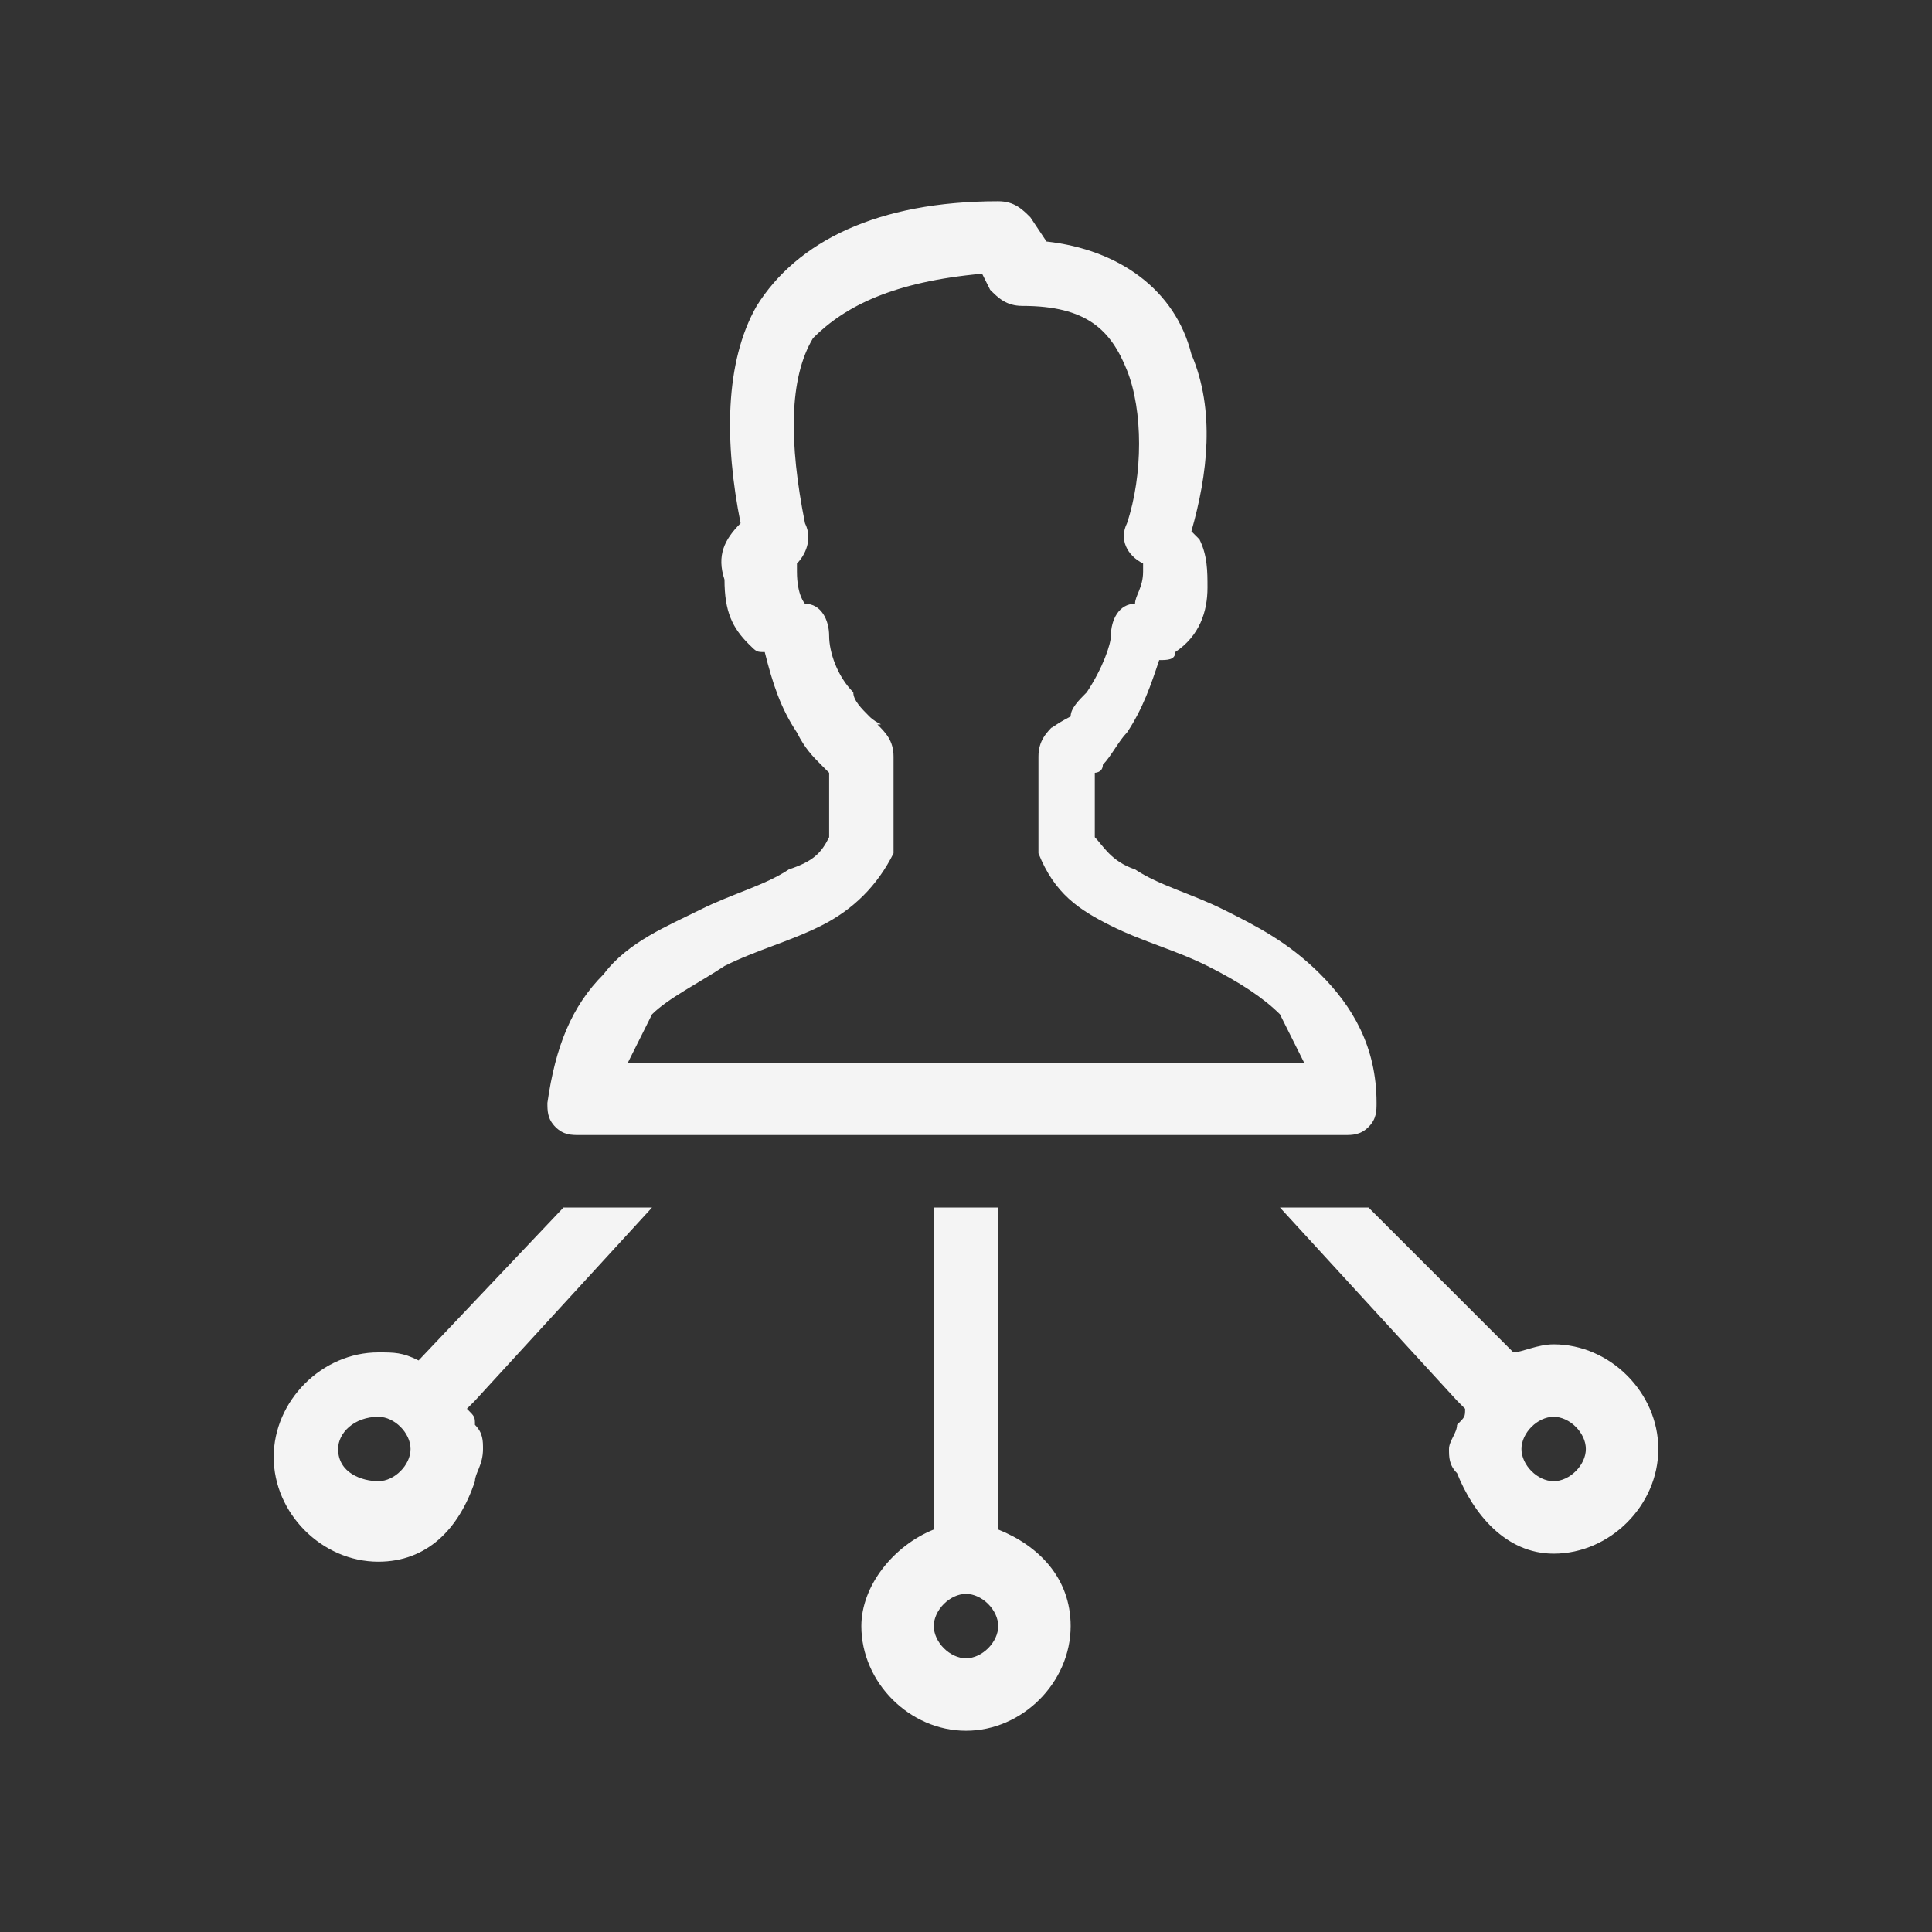 <?xml version="1.0" encoding="utf-8"?>
<!-- Generator: Adobe Illustrator 17.0.0, SVG Export Plug-In . SVG Version: 6.00 Build 0)  -->
<!DOCTYPE svg PUBLIC "-//W3C//DTD SVG 1.0//EN" "http://www.w3.org/TR/2001/REC-SVG-20010904/DTD/svg10.dtd">
<svg version="1.0" id="Capa_1" xmlns="http://www.w3.org/2000/svg" xmlns:xlink="http://www.w3.org/1999/xlink" x="0px" y="0px"
	 width="24px" height="24px" viewBox="0 0 24 24" style="enable-background:new 0 0 24 24;" xml:space="preserve">
<rect x="0" y="0" width="24" height="24" fill="#333333" stroke="none"/>
<style type="text/css">
	.st0{fill:#FDC92B;}
	.st1{fill:#F4F4F4;}
	.st2{fill:#232323;}
	.st3{fill:#61B888;}
	.st4{fill:#F78F1E;}
	.st5{fill:#707070;}
	.st6{fill:#E84747;}
	.st7{fill:#5D97D0;}
	.st8{fill:#FFFFFF;stroke:#1D1D1B;stroke-width:0.992;stroke-miterlimit:10;}
	.st9{fill:#1D1D1B;}
</style>
<g id="surface1_7_">
	<path class="st1" d="M12.4,2.5c-1.5,0-2.5,0.5-3,1.3C9,4.5,9,5.5,9.2,6.5C9,6.7,8.9,6.9,9,7.2C9,7.6,9.1,7.8,9.3,8
		c0.1,0.1,0.1,0.1,0.2,0.1c0.1,0.4,0.2,0.7,0.4,1c0.1,0.2,0.2,0.3,0.3,0.4c0,0,0.1,0.1,0.1,0.1v0.8c-0.1,0.2-0.2,0.3-0.5,0.4
		c-0.3,0.2-0.7,0.3-1.1,0.5c-0.4,0.2-0.9,0.4-1.2,0.8c-0.4,0.4-0.6,0.9-0.7,1.6c0,0.1,0,0.2,0.1,0.3c0.1,0.1,0.2,0.1,0.3,0.1h9.5
		c0.1,0,0.2,0,0.3-0.1c0.1-0.1,0.1-0.2,0.1-0.3c0-0.7-0.3-1.2-0.7-1.6c-0.4-0.4-0.8-0.6-1.2-0.8c-0.4-0.2-0.8-0.3-1.1-0.5
		c-0.3-0.1-0.4-0.3-0.5-0.4V9.6c0,0,0.1,0,0.1-0.1c0.1-0.1,0.2-0.3,0.3-0.4c0.2-0.3,0.3-0.6,0.4-0.9c0.1,0,0.2,0,0.2-0.1
		C14.9,7.9,15,7.6,15,7.3c0-0.2,0-0.4-0.1-0.6c0,0-0.1-0.1-0.1-0.1c0.2-0.7,0.3-1.5,0-2.2C14.6,3.6,13.9,3.1,13,3l-0.2-0.3
		C12.7,2.6,12.6,2.5,12.4,2.5z M12.2,3.4l0.1,0.2c0.1,0.1,0.2,0.2,0.4,0.2c0.8,0,1.1,0.3,1.3,0.8c0.2,0.5,0.2,1.3,0,1.9
		c-0.1,0.2,0,0.4,0.2,0.5c0,0,0,0.1,0,0.1c0,0,0,0,0,0c0,0.2-0.1,0.3-0.1,0.4c-0.2,0-0.3,0.2-0.3,0.4c0,0.1-0.1,0.4-0.3,0.7
		c-0.1,0.1-0.2,0.2-0.2,0.3C13.1,9,13,9.1,13.1,9c-0.1,0.1-0.2,0.2-0.2,0.4v1.1c0,0.1,0,0.1,0,0.1c0.2,0.5,0.5,0.7,0.9,0.9
		s0.8,0.3,1.2,0.5c0.4,0.2,0.7,0.4,0.9,0.6c0.1,0.2,0.2,0.4,0.3,0.6H7.8c0.1-0.2,0.2-0.4,0.3-0.6c0.2-0.2,0.6-0.4,0.9-0.6
		c0.4-0.2,0.8-0.3,1.2-0.5c0.4-0.2,0.7-0.5,0.9-0.9c0,0,0-0.1,0-0.1V9.4c0-0.2-0.1-0.3-0.2-0.4c0.1,0,0,0-0.1-0.1
		c-0.1-0.1-0.2-0.2-0.2-0.3c-0.2-0.2-0.3-0.5-0.3-0.7c0-0.2-0.1-0.4-0.3-0.4c0,0-0.1-0.1-0.1-0.4c0-0.1,0-0.1,0-0.1
		C10,6.9,10.1,6.7,10,6.5c-0.2-1-0.2-1.8,0.1-2.3C10.5,3.8,11.1,3.5,12.2,3.4z M7,15l-1.8,1.9c-0.2-0.1-0.3-0.1-0.5-0.1
		c-0.7,0-1.3,0.6-1.3,1.3s0.6,1.3,1.3,1.3c0.6,0,1-0.4,1.2-1C5.9,18.3,6,18.2,6,18c0-0.1,0-0.2-0.1-0.3c0-0.1,0-0.1-0.1-0.2
		c0,0,0.1-0.1,0.1-0.1L8.1,15H7z M11.6,15v4c-0.5,0.2-0.9,0.7-0.9,1.2c0,0.7,0.6,1.3,1.3,1.3s1.3-0.6,1.3-1.3c0-0.6-0.4-1-0.9-1.2
		v-4H11.6z M15.9,15l2.2,2.4c0,0,0.1,0.1,0.1,0.1c0,0.1,0,0.1-0.1,0.2C18.1,17.8,18,17.9,18,18c0,0.1,0,0.2,0.1,0.3
		c0.2,0.5,0.6,1,1.2,1c0.7,0,1.3-0.6,1.3-1.3s-0.6-1.3-1.3-1.3c-0.2,0-0.4,0.1-0.5,0.1L17,15H15.9z M4.7,17.6c0.2,0,0.4,0.2,0.4,0.4
		c0,0.2-0.2,0.4-0.4,0.4S4.2,18.3,4.2,18C4.2,17.8,4.4,17.6,4.7,17.6z M19.3,17.6c0.2,0,0.4,0.2,0.4,0.4c0,0.2-0.2,0.4-0.4,0.4
		c-0.2,0-0.4-0.2-0.4-0.4C18.9,17.8,19.1,17.6,19.3,17.6z M12,19.8c0.2,0,0.4,0.2,0.4,0.4c0,0.2-0.2,0.4-0.4,0.4
		c-0.2,0-0.4-0.2-0.4-0.4C11.6,20,11.8,19.8,12,19.8z"/>
</g>
</svg>
